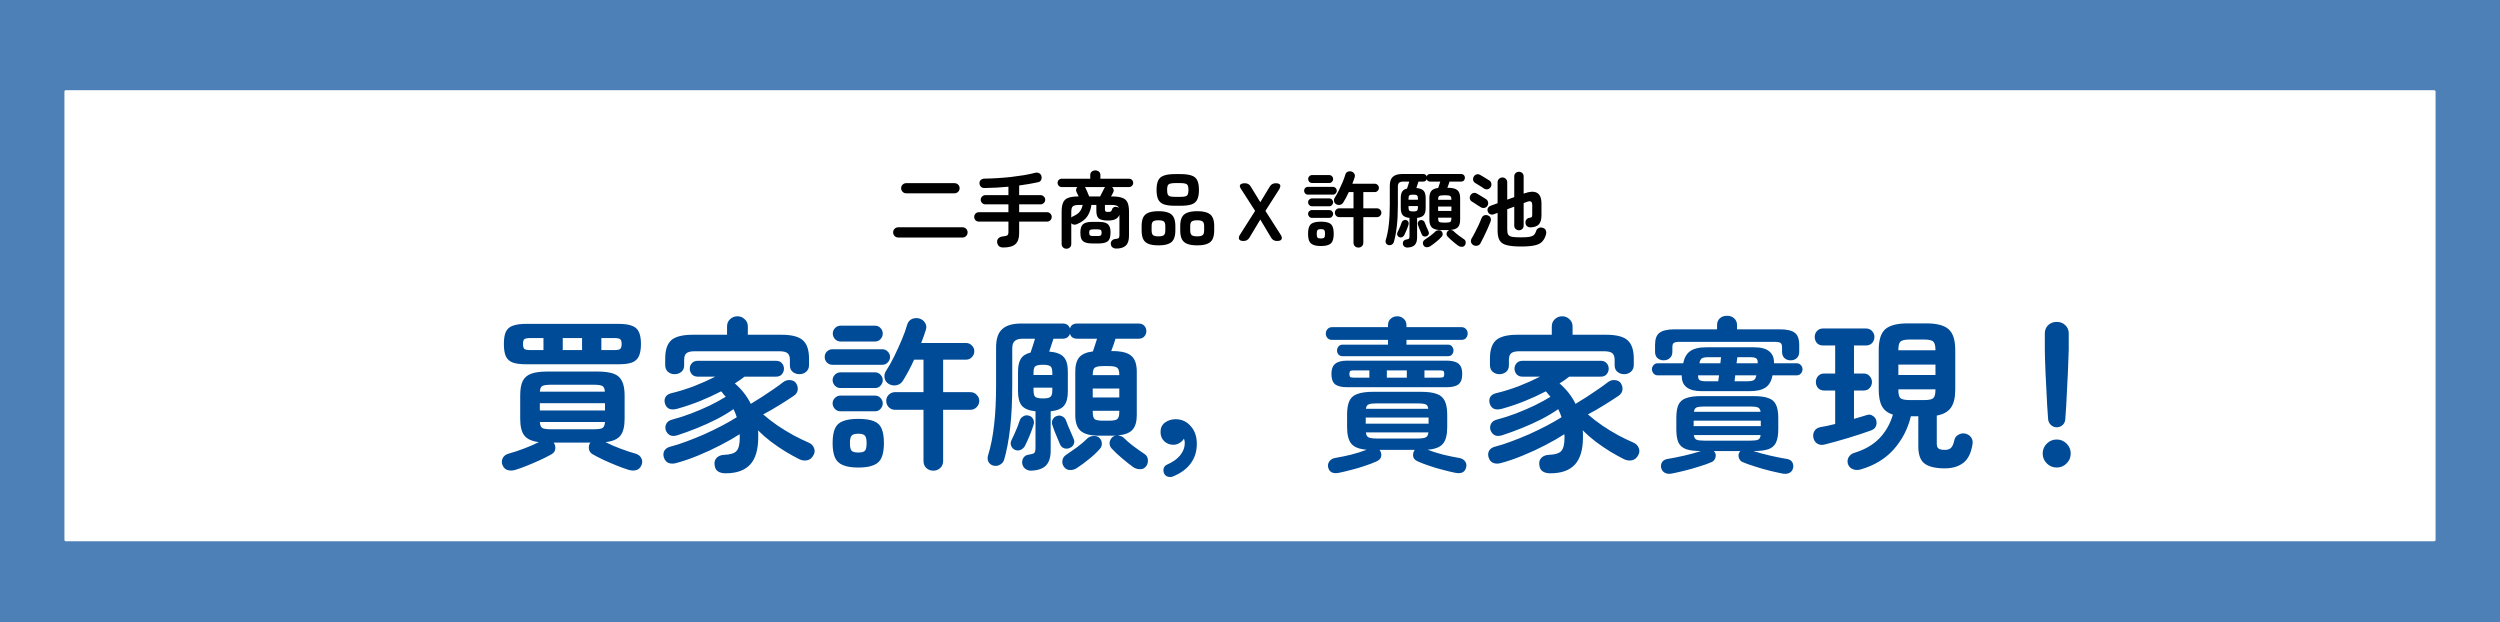 <svg width="1940" height="483" viewBox="0 0 1940 483" fill="none" xmlns="http://www.w3.org/2000/svg">
<rect x="0" y="0" width="1940" height="483" fill="#808080" stroke="none"/>
<g clip-path="url(#clip0_20_54)">
<rect width="1940" height="483" fill="white"/>
<rect width="1940" height="483" fill="#004B97" fill-opacity="0.7"/>
<rect x="50" y="70" width="1840" height="350" rx="1" fill="white"/>
<path d="M399.968 364.6C397.664 365.283 395.616 365.325 393.824 364.728C392.117 364.216 390.837 362.979 389.984 361.016C389.216 359.053 389.259 357.219 390.112 355.512C390.965 353.805 392.459 352.653 394.592 352.056C398.091 351.117 401.973 349.837 406.24 348.216C410.592 346.595 414.56 344.888 418.144 343.096C412.768 342.413 409.013 340.707 406.88 337.976C404.747 335.245 403.68 330.893 403.68 324.92V306.872C403.68 302.093 404.32 298.381 405.6 295.736C406.965 293.005 409.184 291.085 412.256 289.976C415.328 288.867 419.552 288.312 424.928 288.312H463.456C468.832 288.312 473.056 288.867 476.128 289.976C479.2 291.085 481.376 293.005 482.656 295.736C484.021 298.381 484.704 302.093 484.704 306.872V324.92C484.704 330.979 483.595 335.373 481.376 338.104C479.243 340.835 475.403 342.499 469.856 343.096C473.355 344.888 477.28 346.595 481.632 348.216C485.984 349.837 489.867 351.117 493.28 352.056C495.328 352.653 496.779 353.805 497.632 355.512C498.571 357.219 498.613 359.053 497.76 361.016C496.907 362.979 495.627 364.216 493.92 364.728C492.213 365.325 490.165 365.283 487.776 364.6C485.045 363.747 481.973 362.637 478.56 361.272C475.147 359.907 471.776 358.456 468.448 356.92C465.205 355.384 462.389 353.933 460 352.568C458.379 351.629 457.397 350.349 457.056 348.728C456.715 347.021 456.971 345.4 457.824 343.864L458.208 343.48H429.664C429.664 343.565 429.749 343.693 429.92 343.864C430.859 345.4 431.157 347.021 430.816 348.728C430.56 350.349 429.579 351.629 427.872 352.568C425.483 353.933 422.624 355.384 419.296 356.92C415.968 358.456 412.597 359.907 409.184 361.272C405.856 362.637 402.784 363.747 399.968 364.6ZM408.416 282.68C404.064 282.68 400.608 282.253 398.048 281.4C395.488 280.461 393.653 278.84 392.544 276.536C391.52 274.232 391.008 271.032 391.008 266.936C391.008 262.84 391.52 259.683 392.544 257.464C393.653 255.16 395.488 253.581 398.048 252.728C400.608 251.789 404.064 251.32 408.416 251.32H479.84C484.277 251.32 487.733 251.789 490.208 252.728C492.768 253.581 494.603 255.16 495.712 257.464C496.821 259.683 497.376 262.84 497.376 266.936C497.376 271.032 496.821 274.232 495.712 276.536C494.603 278.84 492.768 280.461 490.208 281.4C487.733 282.253 484.277 282.68 479.84 282.68H408.416ZM418.912 318.52H469.472V312.888H418.912V318.52ZM427.872 333.112H460.512C463.925 333.112 466.229 332.813 467.424 332.216C468.619 331.533 469.301 329.955 469.472 327.48H418.912C419.083 329.955 419.765 331.533 420.96 332.216C422.155 332.813 424.459 333.112 427.872 333.112ZM418.912 303.928H469.344C469.259 301.539 468.576 300.045 467.296 299.448C466.101 298.851 463.84 298.552 460.512 298.552H427.872C424.544 298.552 422.24 298.851 420.96 299.448C419.765 300.045 419.083 301.539 418.912 303.928ZM411.744 271.672H421.728V262.328H411.744C409.269 262.328 407.648 262.627 406.88 263.224C406.197 263.821 405.856 265.059 405.856 266.936C405.856 268.813 406.197 270.093 406.88 270.776C407.648 271.373 409.269 271.672 411.744 271.672ZM466.656 271.672H476.512C478.987 271.672 480.565 271.373 481.248 270.776C482.016 270.093 482.4 268.813 482.4 266.936C482.4 265.059 482.016 263.821 481.248 263.224C480.565 262.627 478.987 262.328 476.512 262.328H466.656V271.672ZM436.704 271.672H451.68V262.328H436.704V271.672ZM563.04 367.288C560.48 367.288 558.432 366.733 556.896 365.624C555.445 364.6 554.635 362.808 554.464 360.248C554.293 358.2 554.891 356.493 556.256 355.128C557.707 353.763 559.627 353.037 562.016 352.952C566.795 352.781 569.995 351.757 571.616 349.88C573.237 348.003 574.048 344.632 574.048 339.768C574.048 339.256 574.048 338.787 574.048 338.36C574.048 337.848 574.005 337.379 573.92 336.952C569.739 339.683 564.832 342.499 559.2 345.4C553.653 348.301 547.851 350.989 541.792 353.464C535.819 355.939 530.101 357.901 524.64 359.352C522.421 359.949 520.459 359.907 518.752 359.224C517.045 358.541 515.851 357.133 515.168 355C514.571 353.037 514.699 351.288 515.552 349.752C516.491 348.216 517.941 347.192 519.904 346.68C523.915 345.656 528.181 344.291 532.704 342.584C537.312 340.877 541.963 339 546.656 336.952C551.349 334.819 555.829 332.643 560.096 330.424C564.448 328.12 568.331 325.901 571.744 323.768C571.403 322.659 571.019 321.592 570.592 320.568C570.165 319.544 569.696 318.52 569.184 317.496C565.429 320.141 561.077 322.744 556.128 325.304C551.264 327.779 546.187 330.083 540.896 332.216C535.605 334.349 530.571 336.184 525.792 337.72C523.403 338.488 521.44 338.488 519.904 337.72C518.453 336.952 517.387 335.715 516.704 334.008C516.107 332.301 516.192 330.637 516.96 329.016C517.728 327.395 519.179 326.285 521.312 325.688C526.261 324.408 531.296 322.787 536.416 320.824C541.536 318.861 546.4 316.771 551.008 314.552C555.701 312.248 559.755 310.029 563.168 307.896C562.571 307.213 561.973 306.531 561.376 305.848C560.864 305.08 560.267 304.355 559.584 303.672C554.379 306.403 548.917 308.92 543.2 311.224C537.483 313.528 531.552 315.533 525.408 317.24C520.629 318.52 517.557 317.325 516.192 313.656C515.509 311.864 515.509 310.157 516.192 308.536C516.96 306.915 518.453 305.805 520.672 305.208C526.645 303.757 532.576 301.923 538.464 299.704C544.352 297.4 549.899 294.925 555.104 292.28H541.408C539.531 292.28 538.037 291.683 536.928 290.488C535.819 289.208 535.264 287.757 535.264 286.136C535.264 284.429 535.819 282.979 536.928 281.784C538.037 280.589 539.531 279.992 541.408 279.992H602.208C604.171 279.992 605.664 280.589 606.688 281.784C607.797 282.979 608.352 284.429 608.352 286.136C608.352 287.757 607.797 289.208 606.688 290.488C605.664 291.683 604.171 292.28 602.208 292.28H577.76C575.371 294.157 572.853 295.907 570.208 297.528C575.499 302.051 579.637 307.341 582.624 313.4C585.44 311.693 588.384 309.859 591.456 307.896C594.613 305.848 597.6 303.843 600.416 301.88C603.317 299.917 605.664 298.211 607.456 296.76C609.333 295.309 611.253 294.712 613.216 294.968C615.264 295.139 616.757 295.907 617.696 297.272C618.891 299.149 619.317 300.984 618.976 302.776C618.72 304.483 617.739 305.933 616.032 307.128C612.875 309.261 609.163 311.651 604.896 314.296C600.629 316.941 596.405 319.373 592.224 321.592C595.637 324.579 599.392 327.48 603.488 330.296C607.584 333.027 611.723 335.544 615.904 337.848C620.085 340.067 623.968 341.944 627.552 343.48C629.515 344.333 630.88 345.699 631.648 347.576C632.416 349.453 632.331 351.245 631.392 352.952C630.197 355.341 628.533 356.749 626.4 357.176C624.267 357.603 622.176 357.304 620.128 356.28C616.885 354.659 613.344 352.696 609.504 350.392C605.749 348.088 601.995 345.528 598.24 342.712C594.571 339.896 591.2 336.952 588.128 333.88C588.299 334.733 588.384 335.629 588.384 336.568C588.384 337.421 588.384 338.317 588.384 339.256C588.384 348.899 586.293 355.981 582.112 360.504C577.931 365.027 571.573 367.288 563.04 367.288ZM523.488 290.36C521.44 290.36 519.691 289.72 518.24 288.44C516.875 287.16 516.192 285.411 516.192 283.192V278.328C516.192 271.587 517.771 266.808 520.928 263.992C524.171 261.176 529.675 259.768 537.44 259.768H564.192V253.24C564.192 251.021 564.96 249.187 566.496 247.736C568.117 246.2 570.037 245.432 572.256 245.432C574.475 245.432 576.352 246.2 577.888 247.736C579.509 249.187 580.32 251.021 580.32 253.24V259.768H606.432C614.283 259.768 619.787 261.176 622.944 263.992C626.187 266.808 627.808 271.587 627.808 278.328V283.192C627.808 285.411 627.083 287.16 625.632 288.44C624.181 289.72 622.432 290.36 620.384 290.36C618.336 290.36 616.587 289.763 615.136 288.568C613.685 287.373 612.96 285.667 612.96 283.448V279.224C612.96 276.835 612.363 275.128 611.168 274.104C609.973 273.08 607.797 272.568 604.64 272.568H539.232C536.075 272.568 533.899 273.08 532.704 274.104C531.509 275.128 530.912 276.835 530.912 279.224V283.448C530.912 285.667 530.187 287.373 528.736 288.568C527.285 289.763 525.536 290.36 523.488 290.36ZM724.32 365.24C722.187 365.24 720.352 364.557 718.816 363.192C717.365 361.827 716.64 359.992 716.64 357.688V318.008H694.496C692.619 318.008 690.997 317.325 689.632 315.96C688.352 314.595 687.712 312.973 687.712 311.096C687.712 309.219 688.352 307.64 689.632 306.36C690.997 304.995 692.619 304.312 694.496 304.312H716.64V279.096H709.344C707.979 282.168 706.528 285.112 704.992 287.928C703.541 290.659 702.091 293.176 700.64 295.48C699.445 297.357 697.781 298.509 695.648 298.936C693.515 299.363 691.509 299.021 689.632 297.912C687.84 296.803 686.773 295.267 686.432 293.304C686.091 291.256 686.475 289.421 687.584 287.8C689.547 284.813 691.595 281.187 693.728 276.92C695.861 272.568 697.867 268.173 699.744 263.736C701.621 259.299 703.029 255.373 703.968 251.96C704.651 249.741 705.931 248.248 707.808 247.48C709.685 246.712 711.605 246.627 713.568 247.224C715.531 247.821 716.981 248.973 717.92 250.68C718.944 252.301 719.115 254.093 718.432 256.056C717.92 257.677 717.365 259.341 716.768 261.048C716.171 262.669 715.531 264.376 714.848 266.168H749.664C751.456 266.168 752.949 266.808 754.144 268.088C755.424 269.283 756.064 270.776 756.064 272.568C756.064 274.36 755.424 275.896 754.144 277.176C752.949 278.456 751.456 279.096 749.664 279.096H731.872V304.312H752.992C754.955 304.312 756.576 304.995 757.856 306.36C759.221 307.64 759.904 309.219 759.904 311.096C759.904 312.973 759.221 314.595 757.856 315.96C756.576 317.325 754.955 318.008 752.992 318.008H731.872V357.688C731.872 359.992 731.104 361.827 729.568 363.192C728.117 364.557 726.368 365.24 724.32 365.24ZM666.08 362.808C660.96 362.808 656.949 362.168 654.048 360.888C651.147 359.693 649.099 357.731 647.904 355C646.709 352.184 646.112 348.472 646.112 343.864C646.112 339.085 646.709 335.331 647.904 332.6C649.099 329.869 651.147 327.949 654.048 326.84C656.949 325.645 660.96 325.048 666.08 325.048C671.2 325.048 675.211 325.645 678.112 326.84C681.013 327.949 683.019 329.869 684.128 332.6C685.323 335.331 685.92 339.085 685.92 343.864C685.92 348.472 685.323 352.184 684.128 355C683.019 357.731 681.013 359.693 678.112 360.888C675.211 362.168 671.2 362.808 666.08 362.808ZM645.856 283.064C644.235 283.064 642.827 282.467 641.632 281.272C640.523 280.077 639.968 278.669 639.968 277.048C639.968 275.341 640.523 273.933 641.632 272.824C642.827 271.629 644.235 271.032 645.856 271.032H684.768C686.389 271.032 687.755 271.629 688.864 272.824C690.059 273.933 690.656 275.341 690.656 277.048C690.656 278.669 690.059 280.077 688.864 281.272C687.755 282.467 686.389 283.064 684.768 283.064H645.856ZM652.256 265.016C650.635 265.016 649.227 264.419 648.032 263.224C646.837 261.944 646.24 260.493 646.24 258.872C646.24 257.165 646.837 255.715 648.032 254.52C649.227 253.325 650.635 252.728 652.256 252.728H679.008C680.715 252.728 682.123 253.325 683.232 254.52C684.427 255.715 685.024 257.165 685.024 258.872C685.024 260.493 684.427 261.944 683.232 263.224C682.123 264.419 680.715 265.016 679.008 265.016H652.256ZM652.128 319.16C650.507 319.16 649.099 318.563 647.904 317.368C646.709 316.088 646.112 314.637 646.112 313.016C646.112 311.395 646.709 309.987 647.904 308.792C649.099 307.597 650.507 307 652.128 307H679.136C680.757 307 682.123 307.597 683.232 308.792C684.427 309.987 685.024 311.395 685.024 313.016C685.024 314.637 684.427 316.088 683.232 317.368C682.123 318.563 680.757 319.16 679.136 319.16H652.128ZM652.128 301.112C650.507 301.112 649.099 300.515 647.904 299.32C646.709 298.04 646.112 296.589 646.112 294.968C646.112 293.347 646.709 291.939 647.904 290.744C649.099 289.549 650.507 288.952 652.128 288.952H679.136C680.757 288.952 682.123 289.549 683.232 290.744C684.427 291.939 685.024 293.347 685.024 294.968C685.024 296.589 684.427 298.04 683.232 299.32C682.123 300.515 680.757 301.112 679.136 301.112H652.128ZM666.08 351.16C668.64 351.16 670.347 350.691 671.2 349.752C672.053 348.813 672.48 346.851 672.48 343.864C672.48 340.963 672.053 339.043 671.2 338.104C670.347 337.08 668.64 336.568 666.08 336.568C663.435 336.568 661.685 337.08 660.832 338.104C659.979 339.043 659.552 340.963 659.552 343.864C659.552 346.851 659.979 348.813 660.832 349.752C661.685 350.691 663.435 351.16 666.08 351.16ZM799.968 365.24C798.261 365.24 796.725 364.685 795.36 363.576C794.08 362.467 793.355 361.016 793.184 359.224C793.099 357.517 793.525 356.067 794.464 354.872C795.403 353.677 796.683 352.995 798.304 352.824C800.608 352.483 802.059 352.013 802.656 351.416C803.253 350.733 803.552 349.325 803.552 347.192V319.16C798.517 318.648 794.976 317.197 792.928 314.808C790.965 312.419 789.984 308.749 789.984 303.8V288.312C789.984 284.045 790.709 280.76 792.16 278.456C793.611 276.067 796.128 274.445 799.712 273.592C800.224 272.056 800.821 270.264 801.504 268.216C802.187 266.083 802.741 264.291 803.168 262.84H793.696C790.795 262.84 788.704 263.437 787.424 264.632C786.144 265.741 785.504 267.661 785.504 270.392V298.936C785.504 311.736 784.949 322.872 783.84 332.344C782.731 341.816 781.195 349.923 779.232 356.664C778.72 358.371 777.696 359.651 776.16 360.504C774.709 361.443 773.045 361.741 771.168 361.4C769.291 360.973 767.925 359.992 767.072 358.456C766.304 356.92 766.176 355.299 766.688 353.592C768.907 346.339 770.485 338.36 771.424 329.656C772.448 320.952 772.96 310.712 772.96 298.936V269.496C772.96 262.925 774.539 258.232 777.696 255.416C780.853 252.515 785.717 251.064 792.288 251.064H824.672C827.573 251.064 829.451 252.344 830.304 254.904C830.987 252.344 832.864 251.064 835.936 251.064H883.424C885.387 251.064 886.88 251.619 887.904 252.728C889.013 253.837 889.568 255.245 889.568 256.952C889.568 258.573 889.013 259.981 887.904 261.176C886.88 262.285 885.387 262.84 883.424 262.84H865.632C865.205 264.205 864.693 265.784 864.096 267.576C863.499 269.368 862.901 270.989 862.304 272.44H863.328C870.24 272.44 875.104 273.677 877.92 276.152C880.736 278.541 882.144 282.637 882.144 288.44V322.104C882.144 327.224 881.035 331.021 878.816 333.496C876.597 335.971 872.8 337.421 867.424 337.848C868.277 337.933 869.131 338.147 869.984 338.488C870.837 338.744 871.563 339.213 872.16 339.896C874.123 341.859 876.555 343.949 879.456 346.168C882.443 348.387 885.344 350.435 888.16 352.312C889.611 353.251 890.464 354.616 890.72 356.408C890.976 358.285 890.635 359.949 889.696 361.4C888.501 363.192 886.923 364.088 884.96 364.088C882.997 364.173 881.163 363.661 879.456 362.552C876.725 360.589 873.867 358.328 870.88 355.768C867.893 353.293 865.163 350.733 862.688 348.088C861.493 346.808 860.939 345.315 861.024 343.608C861.195 341.901 861.877 340.493 863.072 339.384C863.755 338.701 864.693 338.232 865.888 337.976C865.461 337.976 865.035 338.019 864.608 338.104C864.181 338.104 863.755 338.104 863.328 338.104H853.216C846.304 338.104 841.44 336.867 838.624 334.392C835.808 331.917 834.4 327.821 834.4 322.104V288.44C834.4 283.491 835.424 279.779 837.472 277.304C839.605 274.829 843.147 273.293 848.096 272.696C848.608 271.245 849.163 269.581 849.76 267.704C850.357 265.827 850.869 264.205 851.296 262.84H835.936C832.864 262.84 830.987 261.56 830.304 259C829.963 260.109 829.28 261.048 828.256 261.816C827.317 262.499 826.123 262.84 824.672 262.84H817.504C817.077 264.291 816.523 265.955 815.84 267.832C815.243 269.624 814.688 271.288 814.176 272.824C819.552 273.251 823.307 274.659 825.44 277.048C827.573 279.352 828.64 283.107 828.64 288.312V303.8C828.64 308.749 827.659 312.419 825.696 314.808C823.733 317.197 820.277 318.648 815.328 319.16V349.624C815.328 354.915 814.091 358.797 811.616 361.272C809.141 363.747 805.259 365.069 799.968 365.24ZM835.68 363.192C834.059 364.301 832.267 364.813 830.304 364.728C828.341 364.728 826.763 363.875 825.568 362.168C824.544 360.717 824.16 359.096 824.416 357.304C824.757 355.512 825.611 354.147 826.976 353.208C829.792 351.331 832.779 349.24 835.936 346.936C839.093 344.547 841.696 342.328 843.744 340.28C844.939 339.085 846.517 338.445 848.48 338.36C850.443 338.189 851.979 338.659 853.088 339.768C854.283 340.877 854.923 342.243 855.008 343.864C855.179 345.485 854.667 346.979 853.472 348.344C851.083 351.075 848.267 353.72 845.024 356.28C841.781 358.925 838.667 361.229 835.68 363.192ZM787.68 349.112C786.315 348.515 785.333 347.533 784.736 346.168C784.139 344.717 784.139 343.309 784.736 341.944C785.419 340.579 786.187 338.957 787.04 337.08C787.893 335.203 788.704 333.325 789.472 331.448C790.24 329.485 790.837 327.821 791.264 326.456C791.691 325.005 792.587 323.896 793.952 323.128C795.317 322.275 796.725 322.061 798.176 322.488C799.712 322.829 800.864 323.683 801.632 325.048C802.4 326.413 802.571 327.821 802.144 329.272C801.461 331.661 800.437 334.52 799.072 337.848C797.707 341.091 796.469 343.821 795.36 346.04C794.592 347.405 793.483 348.429 792.032 349.112C790.581 349.709 789.131 349.709 787.68 349.112ZM830.176 347.576C828.64 348.259 827.147 348.344 825.696 347.832C824.245 347.32 823.179 346.253 822.496 344.632C821.984 343.352 821.344 341.816 820.576 340.024C819.808 338.147 819.04 336.312 818.272 334.52C817.589 332.643 817.035 331.064 816.608 329.784C816.096 328.333 816.181 326.925 816.864 325.56C817.632 324.109 818.784 323.171 820.32 322.744C821.771 322.317 823.136 322.445 824.416 323.128C825.781 323.811 826.72 324.877 827.232 326.328C827.659 327.437 828.213 328.888 828.896 330.68C829.664 332.387 830.432 334.136 831.2 335.928C831.968 337.635 832.565 339.043 832.992 340.152C833.76 341.773 833.845 343.267 833.248 344.632C832.651 345.997 831.627 346.979 830.176 347.576ZM856.032 326.456H860.512C863.755 326.456 865.888 326.072 866.912 325.304C868.021 324.451 868.576 322.573 868.576 319.672V318.776H847.968V319.672C847.968 322.573 848.48 324.451 849.504 325.304C850.613 326.072 852.789 326.456 856.032 326.456ZM847.968 308.408H868.576V301.496H847.968V308.408ZM847.968 291.128H868.576V290.872C868.576 287.971 868.021 286.136 866.912 285.368C865.888 284.515 863.755 284.088 860.512 284.088H856.032C852.789 284.088 850.613 284.515 849.504 285.368C848.48 286.136 847.968 287.971 847.968 290.872V291.128ZM809.312 309.176C812.213 309.176 814.133 308.792 815.072 308.024C816.096 307.256 816.608 305.549 816.608 302.904V300.856H802.016V302.904C802.016 305.549 802.485 307.256 803.424 308.024C804.448 308.792 806.411 309.176 809.312 309.176ZM802.016 291H816.608V289.208C816.608 286.563 816.096 284.899 815.072 284.216C814.133 283.448 812.213 283.064 809.312 283.064C806.411 283.064 804.448 283.448 803.424 284.216C802.485 284.899 802.016 286.563 802.016 289.208V291ZM910.56 369.592C909.28 370.189 907.915 370.317 906.464 369.976C905.099 369.635 904.075 368.824 903.392 367.544C902.795 366.264 902.667 364.899 903.008 363.448C903.435 362.083 904.331 361.101 905.696 360.504C910.048 358.627 913.419 356.237 915.808 353.336C918.197 350.349 919.392 347.192 919.392 343.864C919.392 342.584 919.179 341.432 918.752 340.408C917.899 341.773 916.704 342.925 915.168 343.864C913.717 344.717 912.181 345.144 910.56 345.144C907.829 345.144 905.483 344.248 903.52 342.456C901.557 340.664 900.576 338.232 900.576 335.16C900.576 332.088 901.685 329.699 903.904 327.992C906.208 326.285 908.896 325.389 911.968 325.304C916.747 325.219 920.715 326.968 923.872 330.552C927.115 334.051 928.736 338.659 928.736 344.376C928.736 350.093 927.243 355.043 924.256 359.224C921.355 363.491 916.789 366.947 910.56 369.592ZM1039.07 366.904C1034.29 367.843 1031.48 366.392 1030.62 362.552C1030.28 360.845 1030.62 359.309 1031.65 357.944C1032.67 356.579 1034.12 355.725 1036 355.384C1039.67 354.787 1043.81 353.933 1048.42 352.824C1053.02 351.629 1057.08 350.349 1060.58 348.984C1054.86 348.557 1050.89 347.021 1048.67 344.376C1046.45 341.731 1045.34 337.421 1045.34 331.448V321.72C1045.34 317.197 1045.94 313.656 1047.14 311.096C1048.33 308.536 1050.38 306.744 1053.28 305.72C1056.27 304.611 1060.28 304.056 1065.31 304.056H1103.07C1108.11 304.056 1112.07 304.611 1114.98 305.72C1117.88 306.744 1119.93 308.536 1121.12 311.096C1122.4 313.656 1123.04 317.197 1123.04 321.72V331.448C1123.04 337.421 1121.93 341.731 1119.71 344.376C1117.49 347.021 1113.53 348.557 1107.81 348.984C1111.31 350.349 1115.36 351.629 1119.97 352.824C1124.58 353.933 1128.71 354.787 1132.38 355.384C1134.35 355.725 1135.84 356.579 1136.86 357.944C1137.89 359.309 1138.19 360.845 1137.76 362.552C1136.91 366.392 1134.09 367.843 1129.31 366.904C1126.41 366.307 1123.21 365.539 1119.71 364.6C1116.21 363.747 1112.76 362.723 1109.34 361.528C1105.93 360.419 1102.9 359.267 1100.26 358.072C1098.38 357.219 1097.23 356.152 1096.8 354.872C1096.37 353.507 1096.46 352.013 1097.06 350.392C1097.14 350.136 1097.27 349.923 1097.44 349.752C1097.61 349.496 1097.74 349.283 1097.82 349.112H1070.56C1070.73 349.283 1070.86 349.496 1070.94 349.752C1071.11 349.923 1071.24 350.136 1071.33 350.392C1072.01 352.013 1072.1 353.507 1071.58 354.872C1071.16 356.152 1070.01 357.219 1068.13 358.072C1065.48 359.267 1062.45 360.419 1059.04 361.528C1055.63 362.723 1052.17 363.747 1048.67 364.6C1045.17 365.539 1041.97 366.307 1039.07 366.904ZM1045.34 300.472C1041.16 300.472 1038.09 299.747 1036.13 298.296C1034.17 296.76 1033.18 294.072 1033.18 290.232C1033.18 286.477 1034.17 283.832 1036.13 282.296C1038.09 280.675 1041.16 279.864 1045.34 279.864H1122.53C1126.79 279.864 1129.87 280.632 1131.74 282.168C1133.71 283.704 1134.69 286.392 1134.69 290.232C1134.69 294.072 1133.71 296.76 1131.74 298.296C1129.87 299.747 1126.79 300.472 1122.53 300.472H1045.34ZM1041.89 276.408C1040.52 276.408 1039.46 275.981 1038.69 275.128C1037.92 274.189 1037.54 273.123 1037.54 271.928C1037.54 270.733 1037.92 269.709 1038.69 268.856C1039.46 267.917 1040.52 267.448 1041.89 267.448H1077.09V263.736H1033.7C1032.16 263.736 1030.97 263.267 1030.11 262.328C1029.26 261.304 1028.83 260.152 1028.83 258.872C1028.83 257.507 1029.26 256.355 1030.11 255.416C1030.97 254.392 1032.16 253.88 1033.7 253.88H1077.09V252.472C1077.09 250.253 1077.77 248.547 1079.14 247.352C1080.59 246.072 1082.29 245.432 1084.26 245.432C1086.22 245.432 1087.88 246.072 1089.25 247.352C1090.7 248.547 1091.42 250.253 1091.42 252.472V253.88H1134.18C1135.63 253.88 1136.78 254.392 1137.63 255.416C1138.49 256.355 1138.91 257.507 1138.91 258.872C1138.91 260.152 1138.49 261.304 1137.63 262.328C1136.78 263.267 1135.63 263.736 1134.18 263.736H1091.42V267.448H1123.55C1125 267.448 1126.07 267.917 1126.75 268.856C1127.52 269.709 1127.9 270.733 1127.9 271.928C1127.9 273.123 1127.52 274.189 1126.75 275.128C1126.07 275.981 1125 276.408 1123.55 276.408H1041.89ZM1059.81 328.76H1108.58V324.024H1059.81V328.76ZM1068.26 340.28H1100.13C1103.11 340.28 1105.21 339.981 1106.4 339.384C1107.59 338.787 1108.28 337.507 1108.45 335.544H1059.94C1060.11 337.507 1060.79 338.787 1061.98 339.384C1063.18 339.981 1065.27 340.28 1068.26 340.28ZM1059.94 317.24H1108.32C1108.15 315.363 1107.47 314.211 1106.27 313.784C1105.08 313.272 1103.03 313.016 1100.13 313.016H1068.26C1065.35 313.016 1063.31 313.272 1062.11 313.784C1060.92 314.211 1060.19 315.363 1059.94 317.24ZM1076.19 293.048H1091.68V287.416H1076.19V293.048ZM1050.46 293.048H1062.62V287.416H1050.46C1049.1 287.416 1048.2 287.587 1047.78 287.928C1047.35 288.269 1047.14 289.037 1047.14 290.232C1047.14 291.341 1047.35 292.109 1047.78 292.536C1048.2 292.877 1049.1 293.048 1050.46 293.048ZM1105.38 293.048H1117.41C1118.77 293.048 1119.67 292.877 1120.1 292.536C1120.52 292.109 1120.74 291.341 1120.74 290.232C1120.74 289.037 1120.52 288.269 1120.1 287.928C1119.67 287.587 1118.77 287.416 1117.41 287.416H1105.38V293.048ZM1203.04 367.288C1200.48 367.288 1198.43 366.733 1196.9 365.624C1195.45 364.6 1194.63 362.808 1194.46 360.248C1194.29 358.2 1194.89 356.493 1196.26 355.128C1197.71 353.763 1199.63 353.037 1202.02 352.952C1206.79 352.781 1209.99 351.757 1211.62 349.88C1213.24 348.003 1214.05 344.632 1214.05 339.768C1214.05 339.256 1214.05 338.787 1214.05 338.36C1214.05 337.848 1214.01 337.379 1213.92 336.952C1209.74 339.683 1204.83 342.499 1199.2 345.4C1193.65 348.301 1187.85 350.989 1181.79 353.464C1175.82 355.939 1170.1 357.901 1164.64 359.352C1162.42 359.949 1160.46 359.907 1158.75 359.224C1157.05 358.541 1155.85 357.133 1155.17 355C1154.57 353.037 1154.7 351.288 1155.55 349.752C1156.49 348.216 1157.94 347.192 1159.9 346.68C1163.91 345.656 1168.18 344.291 1172.7 342.584C1177.31 340.877 1181.96 339 1186.66 336.952C1191.35 334.819 1195.83 332.643 1200.1 330.424C1204.45 328.12 1208.33 325.901 1211.74 323.768C1211.4 322.659 1211.02 321.592 1210.59 320.568C1210.17 319.544 1209.7 318.52 1209.18 317.496C1205.43 320.141 1201.08 322.744 1196.13 325.304C1191.26 327.779 1186.19 330.083 1180.9 332.216C1175.61 334.349 1170.57 336.184 1165.79 337.72C1163.4 338.488 1161.44 338.488 1159.9 337.72C1158.45 336.952 1157.39 335.715 1156.7 334.008C1156.11 332.301 1156.19 330.637 1156.96 329.016C1157.73 327.395 1159.18 326.285 1161.31 325.688C1166.26 324.408 1171.3 322.787 1176.42 320.824C1181.54 318.861 1186.4 316.771 1191.01 314.552C1195.7 312.248 1199.75 310.029 1203.17 307.896C1202.57 307.213 1201.97 306.531 1201.38 305.848C1200.86 305.08 1200.27 304.355 1199.58 303.672C1194.38 306.403 1188.92 308.92 1183.2 311.224C1177.48 313.528 1171.55 315.533 1165.41 317.24C1160.63 318.52 1157.56 317.325 1156.19 313.656C1155.51 311.864 1155.51 310.157 1156.19 308.536C1156.96 306.915 1158.45 305.805 1160.67 305.208C1166.65 303.757 1172.58 301.923 1178.46 299.704C1184.35 297.4 1189.9 294.925 1195.1 292.28H1181.41C1179.53 292.28 1178.04 291.683 1176.93 290.488C1175.82 289.208 1175.26 287.757 1175.26 286.136C1175.26 284.429 1175.82 282.979 1176.93 281.784C1178.04 280.589 1179.53 279.992 1181.41 279.992H1242.21C1244.17 279.992 1245.66 280.589 1246.69 281.784C1247.8 282.979 1248.35 284.429 1248.35 286.136C1248.35 287.757 1247.8 289.208 1246.69 290.488C1245.66 291.683 1244.17 292.28 1242.21 292.28H1217.76C1215.37 294.157 1212.85 295.907 1210.21 297.528C1215.5 302.051 1219.64 307.341 1222.62 313.4C1225.44 311.693 1228.38 309.859 1231.46 307.896C1234.61 305.848 1237.6 303.843 1240.42 301.88C1243.32 299.917 1245.66 298.211 1247.46 296.76C1249.33 295.309 1251.25 294.712 1253.22 294.968C1255.26 295.139 1256.76 295.907 1257.7 297.272C1258.89 299.149 1259.32 300.984 1258.98 302.776C1258.72 304.483 1257.74 305.933 1256.03 307.128C1252.87 309.261 1249.16 311.651 1244.9 314.296C1240.63 316.941 1236.41 319.373 1232.22 321.592C1235.64 324.579 1239.39 327.48 1243.49 330.296C1247.58 333.027 1251.72 335.544 1255.9 337.848C1260.09 340.067 1263.97 341.944 1267.55 343.48C1269.51 344.333 1270.88 345.699 1271.65 347.576C1272.42 349.453 1272.33 351.245 1271.39 352.952C1270.2 355.341 1268.53 356.749 1266.4 357.176C1264.27 357.603 1262.18 357.304 1260.13 356.28C1256.89 354.659 1253.34 352.696 1249.5 350.392C1245.75 348.088 1241.99 345.528 1238.24 342.712C1234.57 339.896 1231.2 336.952 1228.13 333.88C1228.3 334.733 1228.38 335.629 1228.38 336.568C1228.38 337.421 1228.38 338.317 1228.38 339.256C1228.38 348.899 1226.29 355.981 1222.11 360.504C1217.93 365.027 1211.57 367.288 1203.04 367.288ZM1163.49 290.36C1161.44 290.36 1159.69 289.72 1158.24 288.44C1156.87 287.16 1156.19 285.411 1156.19 283.192V278.328C1156.19 271.587 1157.77 266.808 1160.93 263.992C1164.17 261.176 1169.67 259.768 1177.44 259.768H1204.19V253.24C1204.19 251.021 1204.96 249.187 1206.5 247.736C1208.12 246.2 1210.04 245.432 1212.26 245.432C1214.47 245.432 1216.35 246.2 1217.89 247.736C1219.51 249.187 1220.32 251.021 1220.32 253.24V259.768H1246.43C1254.28 259.768 1259.79 261.176 1262.94 263.992C1266.19 266.808 1267.81 271.587 1267.81 278.328V283.192C1267.81 285.411 1267.08 287.16 1265.63 288.44C1264.18 289.72 1262.43 290.36 1260.38 290.36C1258.34 290.36 1256.59 289.763 1255.14 288.568C1253.69 287.373 1252.96 285.667 1252.96 283.448V279.224C1252.96 276.835 1252.36 275.128 1251.17 274.104C1249.97 273.08 1247.8 272.568 1244.64 272.568H1179.23C1176.07 272.568 1173.9 273.08 1172.7 274.104C1171.51 275.128 1170.91 276.835 1170.91 279.224V283.448C1170.91 285.667 1170.19 287.373 1168.74 288.568C1167.29 289.763 1165.54 290.36 1163.49 290.36ZM1296.99 367.544C1294.86 367.885 1293.11 367.629 1291.74 366.776C1290.38 366.008 1289.48 364.771 1289.06 363.064C1288.71 361.528 1288.93 360.077 1289.7 358.712C1290.55 357.347 1291.96 356.493 1293.92 356.152C1297.67 355.555 1301.98 354.701 1306.85 353.592C1311.71 352.483 1316.06 351.288 1319.9 350.008C1315.13 350.008 1311.33 349.539 1308.51 348.6C1305.7 347.576 1303.69 345.869 1302.5 343.48C1301.39 341.005 1300.83 337.549 1300.83 333.112V324.28C1300.83 319.843 1301.39 316.429 1302.5 314.04C1303.69 311.565 1305.7 309.859 1308.51 308.92C1311.33 307.896 1315.13 307.384 1319.9 307.384H1360.74C1365.6 307.384 1369.44 307.896 1372.26 308.92C1375.07 309.859 1377.03 311.565 1378.14 314.04C1379.34 316.429 1379.94 319.843 1379.94 324.28V333.112C1379.94 337.549 1379.34 341.005 1378.14 343.48C1377.03 345.869 1375.07 347.576 1372.26 348.6C1369.44 349.539 1365.6 350.008 1360.74 350.008H1360.61C1364.53 351.288 1368.93 352.483 1373.79 353.592C1378.66 354.701 1382.97 355.555 1386.72 356.152C1388.68 356.493 1390.05 357.347 1390.82 358.712C1391.58 360.077 1391.8 361.528 1391.46 363.064C1391.11 364.771 1390.26 366.008 1388.9 366.776C1387.53 367.629 1385.74 367.885 1383.52 367.544C1380.45 366.947 1376.99 366.179 1373.15 365.24C1369.4 364.301 1365.69 363.235 1362.02 362.04C1358.35 360.931 1355.1 359.779 1352.29 358.584C1350.92 357.987 1349.98 356.963 1349.47 355.512C1348.96 354.147 1348.96 352.824 1349.47 351.544C1349.64 351.288 1349.81 351.032 1349.98 350.776C1350.15 350.52 1350.33 350.264 1350.5 350.008H1330.02C1330.19 350.264 1330.36 350.52 1330.53 350.776C1330.78 351.032 1330.95 351.288 1331.04 351.544C1331.55 352.824 1331.55 354.147 1331.04 355.512C1330.53 356.963 1329.59 357.987 1328.22 358.584C1325.49 359.779 1322.25 360.931 1318.5 362.04C1314.83 363.235 1311.07 364.301 1307.23 365.24C1303.48 366.179 1300.06 366.947 1296.99 367.544ZM1320.54 303.544C1309.96 303.544 1304.8 299.448 1305.06 291.256H1286.24C1285.05 291.256 1284.02 290.787 1283.17 289.848C1282.31 288.824 1281.89 287.715 1281.89 286.52C1281.89 285.325 1282.31 284.259 1283.17 283.32C1284.02 282.381 1285.05 281.912 1286.24 281.912H1306.21C1306.98 277.645 1308.73 274.531 1311.46 272.568C1314.27 270.52 1318.41 269.496 1323.87 269.496H1361.12C1366.58 269.496 1370.55 270.563 1373.02 272.696C1375.58 274.829 1376.78 277.901 1376.61 281.912H1394.4C1395.59 281.912 1396.62 282.381 1397.47 283.32C1398.33 284.259 1398.75 285.325 1398.75 286.52C1398.75 287.715 1398.33 288.824 1397.47 289.848C1396.62 290.787 1395.59 291.256 1394.4 291.256H1375.46C1374.69 295.608 1372.9 298.765 1370.08 300.728C1367.26 302.605 1363.17 303.544 1357.79 303.544H1320.54ZM1290.98 279.608C1289.18 279.608 1287.61 279.053 1286.24 277.944C1284.96 276.749 1284.32 275.128 1284.32 273.08V267.576C1284.32 263.053 1285.47 259.939 1287.78 258.232C1290.17 256.44 1294.13 255.544 1299.68 255.544H1332.45V252.216C1332.45 250.083 1333.13 248.376 1334.5 247.096C1335.95 245.731 1337.82 245.048 1340.13 245.048C1342.52 245.048 1344.39 245.731 1345.76 247.096C1347.21 248.376 1347.94 250.083 1347.94 252.216V255.544H1380.96C1386.51 255.544 1390.43 256.44 1392.74 258.232C1395.04 259.939 1396.19 263.053 1396.19 267.576V273.08C1396.19 275.128 1395.55 276.749 1394.27 277.944C1392.99 279.053 1391.41 279.608 1389.54 279.608C1387.66 279.608 1386.08 279.053 1384.8 277.944C1383.52 276.749 1382.88 275.128 1382.88 273.08V269.496C1382.88 267.789 1382.5 266.68 1381.73 266.168C1381.05 265.571 1379.42 265.272 1376.86 265.272H1303.78C1301.22 265.272 1299.55 265.571 1298.78 266.168C1298.1 266.68 1297.76 267.789 1297.76 269.496V273.08C1297.76 275.128 1297.08 276.749 1295.71 277.944C1294.43 279.053 1292.85 279.608 1290.98 279.608ZM1314.27 330.68H1366.37V326.456H1314.27V330.68ZM1322.46 341.944H1358.3C1361.21 341.944 1363.21 341.688 1364.32 341.176C1365.43 340.664 1366.07 339.469 1366.24 337.592H1314.4C1314.66 339.469 1315.34 340.664 1316.45 341.176C1317.56 341.688 1319.56 341.944 1322.46 341.944ZM1314.53 319.544H1366.24C1365.98 317.837 1365.3 316.728 1364.19 316.216C1363.08 315.704 1361.12 315.448 1358.3 315.448H1322.46C1319.65 315.448 1317.64 315.704 1316.45 316.216C1315.34 316.728 1314.7 317.837 1314.53 319.544ZM1347.55 281.912H1363.94C1364.11 279.949 1363.72 278.669 1362.78 278.072C1361.93 277.475 1360.31 277.176 1357.92 277.176H1348.19L1347.55 281.912ZM1318.75 281.912H1335.01L1335.52 277.176H1326.05C1323.4 277.176 1321.61 277.475 1320.67 278.072C1319.73 278.669 1319.09 279.949 1318.75 281.912ZM1346.02 295.864H1355.62C1358.26 295.864 1360.05 295.565 1360.99 294.968C1361.93 294.371 1362.57 293.133 1362.91 291.256H1346.53L1346.02 295.864ZM1323.74 295.864H1333.34L1333.98 291.256H1317.73C1317.64 293.133 1318.03 294.371 1318.88 294.968C1319.82 295.565 1321.44 295.864 1323.74 295.864ZM1443.68 364.344C1441.38 364.941 1439.33 364.813 1437.54 363.96C1435.74 363.192 1434.55 361.827 1433.95 359.864C1433.44 357.987 1433.65 356.28 1434.59 354.744C1435.53 353.123 1436.98 352.013 1438.94 351.416C1447.05 348.941 1453.54 345.187 1458.4 340.152C1463.26 335.117 1466.76 328.973 1468.9 321.72C1464.97 320.525 1462.15 318.392 1460.45 315.32C1458.74 312.248 1457.89 307.896 1457.89 302.264V271.672C1457.89 263.821 1459.59 258.403 1463.01 255.416C1466.51 252.429 1472.27 250.936 1480.29 250.936H1494.75C1502.86 250.936 1508.62 252.429 1512.03 255.416C1515.53 258.403 1517.28 263.821 1517.28 271.672V302.264C1517.28 308.579 1516.13 313.315 1513.82 316.472C1511.61 319.544 1507.98 321.549 1502.94 322.488V344.504C1502.94 346.211 1503.41 347.405 1504.35 348.088C1505.29 348.771 1506.95 349.112 1509.34 349.112C1511.31 349.112 1512.84 348.6 1513.95 347.576C1515.06 346.552 1515.96 344.461 1516.64 341.304C1517.07 339.512 1518.18 338.147 1519.97 337.208C1521.76 336.269 1523.59 336.056 1525.47 336.568C1527.43 337.165 1528.89 338.232 1529.82 339.768C1530.76 341.304 1531.02 343.096 1530.59 345.144C1529.48 351.885 1527.05 356.621 1523.3 359.352C1519.63 362.083 1514.89 363.448 1509.09 363.448C1502.01 363.448 1496.8 362.211 1493.47 359.736C1490.23 357.347 1488.61 352.867 1488.61 346.296V323H1482.85C1480.46 332.899 1475.98 341.517 1469.41 348.856C1462.92 356.109 1454.35 361.272 1443.68 364.344ZM1416.16 344.888C1414.03 345.485 1412.11 345.315 1410.4 344.376C1408.69 343.352 1407.63 341.816 1407.2 339.768C1406.77 337.891 1407.03 336.141 1407.97 334.52C1408.91 332.899 1410.49 331.875 1412.7 331.448C1414.41 331.192 1416.2 330.851 1418.08 330.424C1420.04 329.997 1422.05 329.528 1424.1 329.016V303.032H1415.52C1413.56 303.032 1411.98 302.392 1410.78 301.112C1409.67 299.747 1409.12 298.211 1409.12 296.504C1409.12 294.712 1409.67 293.176 1410.78 291.896C1411.98 290.531 1413.56 289.848 1415.52 289.848H1424.1V268.088H1414.62C1412.66 268.088 1411.08 267.448 1409.89 266.168C1408.78 264.803 1408.22 263.224 1408.22 261.432C1408.22 259.725 1408.78 258.232 1409.89 256.952C1411.08 255.587 1412.66 254.904 1414.62 254.904H1448.03C1449.99 254.904 1451.57 255.587 1452.77 256.952C1453.96 258.232 1454.56 259.725 1454.56 261.432C1454.56 263.224 1453.96 264.803 1452.77 266.168C1451.57 267.448 1449.99 268.088 1448.03 268.088H1438.69V289.848H1446.24C1448.2 289.848 1449.74 290.531 1450.85 291.896C1452.04 293.176 1452.64 294.712 1452.64 296.504C1452.64 298.211 1452.04 299.747 1450.85 301.112C1449.74 302.392 1448.2 303.032 1446.24 303.032H1438.69V325.048C1440.57 324.536 1442.31 324.024 1443.94 323.512C1445.64 323 1447.18 322.531 1448.54 322.104C1450.25 321.507 1451.79 321.677 1453.15 322.616C1454.6 323.469 1455.54 324.664 1455.97 326.2C1456.39 327.992 1456.27 329.613 1455.58 331.064C1454.9 332.429 1453.58 333.453 1451.62 334.136C1449.48 334.904 1446.88 335.8 1443.81 336.824C1440.74 337.848 1437.49 338.872 1434.08 339.896C1430.75 340.92 1427.51 341.859 1424.35 342.712C1421.19 343.565 1418.46 344.291 1416.16 344.888ZM1473.12 291H1501.92V282.936H1473.12V291ZM1482.08 310.456H1493.09C1496.84 310.456 1499.23 309.944 1500.26 308.92C1501.37 307.896 1501.92 305.677 1501.92 302.264V302.136H1473.12V302.264C1473.12 305.677 1473.63 307.896 1474.66 308.92C1475.77 309.944 1478.24 310.456 1482.08 310.456ZM1473.12 271.8H1501.92V271.672C1501.92 268.344 1501.37 266.168 1500.26 265.144C1499.23 264.035 1496.84 263.48 1493.09 263.48H1482.08C1478.24 263.48 1475.77 264.035 1474.66 265.144C1473.63 266.168 1473.12 268.344 1473.12 271.672V271.8ZM1596 331.576C1594.29 331.576 1592.8 330.979 1591.52 329.784C1590.24 328.589 1589.51 327.096 1589.34 325.304C1589.09 322.061 1588.83 318.349 1588.58 314.168C1588.41 309.987 1588.19 305.72 1587.94 301.368C1587.68 296.931 1587.47 292.707 1587.3 288.696C1587.13 284.685 1587 281.144 1586.91 278.072C1586.83 275 1586.78 272.739 1586.78 271.288V258.616C1586.78 256.141 1587.64 254.051 1589.34 252.344C1591.14 250.637 1593.35 249.784 1596 249.784C1598.73 249.784 1600.95 250.637 1602.66 252.344C1604.45 254.051 1605.34 256.141 1605.34 258.616V271.288C1605.34 272.739 1605.26 275 1605.09 278.072C1605 281.144 1604.87 284.685 1604.7 288.696C1604.53 292.707 1604.32 296.931 1604.06 301.368C1603.89 305.72 1603.68 309.987 1603.42 314.168C1603.17 318.349 1602.91 322.061 1602.66 325.304C1602.57 327.096 1601.89 328.589 1600.61 329.784C1599.33 330.979 1597.79 331.576 1596 331.576ZM1596 362.808C1593.01 362.808 1590.45 361.741 1588.32 359.608C1586.19 357.475 1585.12 354.915 1585.12 351.928C1585.12 348.941 1586.19 346.381 1588.32 344.248C1590.45 342.115 1593.01 341.048 1596 341.048C1598.99 341.048 1601.55 342.115 1603.68 344.248C1605.81 346.381 1606.88 348.941 1606.88 351.928C1606.88 354.915 1605.81 357.475 1603.68 359.608C1601.55 361.741 1598.99 362.808 1596 362.808Z" fill="#004B97"/>
<path d="M697.04 184.312C695.973 184.312 695.035 183.928 694.224 183.16C693.456 182.349 693.072 181.411 693.072 180.344C693.072 179.235 693.456 178.296 694.224 177.528C695.035 176.76 695.973 176.376 697.04 176.376H746.896C748.005 176.376 748.944 176.76 749.712 177.528C750.48 178.296 750.864 179.235 750.864 180.344C750.864 181.411 750.48 182.349 749.712 183.16C748.944 183.928 748.005 184.312 746.896 184.312H697.04ZM703.184 150.008C702.117 150.008 701.2 149.624 700.432 148.856C699.664 148.045 699.28 147.107 699.28 146.04C699.28 144.931 699.664 144.013 700.432 143.288C701.2 142.52 702.117 142.136 703.184 142.136H740.688C741.797 142.136 742.736 142.52 743.504 143.288C744.272 144.013 744.656 144.931 744.656 146.04C744.656 147.107 744.272 148.045 743.504 148.856C742.736 149.624 741.797 150.008 740.688 150.008H703.184ZM778.576 192.056C775.717 192.056 774.117 190.712 773.776 188.024C773.648 186.787 773.989 185.741 774.8 184.888C775.653 184.035 776.912 183.544 778.576 183.416C780.197 183.245 781.264 182.947 781.776 182.52C782.288 182.093 782.544 181.261 782.544 180.024V171.96H759.632C758.608 171.96 757.733 171.619 757.008 170.936C756.325 170.211 755.984 169.336 755.984 168.312C755.984 167.331 756.325 166.477 757.008 165.752C757.733 165.027 758.608 164.664 759.632 164.664H782.544V158.584H764.688C763.707 158.584 762.853 158.243 762.128 157.56C761.403 156.835 761.04 155.981 761.04 155C761.04 154.019 761.403 153.187 762.128 152.504C762.853 151.779 763.707 151.416 764.688 151.416H782.544V144.888C779.472 145.187 776.379 145.421 773.264 145.592C770.149 145.763 767.099 145.869 764.112 145.912C762.917 145.955 761.957 145.635 761.232 144.952C760.507 144.269 760.123 143.352 760.08 142.2C760.037 141.091 760.4 140.216 761.168 139.576C761.936 138.936 762.917 138.616 764.112 138.616C767.184 138.573 770.469 138.445 773.968 138.232C777.509 138.019 781.029 137.72 784.528 137.336C788.069 136.909 791.44 136.44 794.64 135.928C797.84 135.373 800.677 134.776 803.152 134.136C804.389 133.795 805.456 133.88 806.352 134.392C807.291 134.904 807.888 135.629 808.144 136.568C808.443 137.72 808.357 138.765 807.888 139.704C807.461 140.6 806.651 141.176 805.456 141.432C803.28 141.901 800.955 142.349 798.48 142.776C796.048 143.203 793.509 143.587 790.864 143.928V151.416H807.44C808.421 151.416 809.275 151.779 810 152.504C810.725 153.187 811.088 154.019 811.088 155C811.088 155.981 810.725 156.835 810 157.56C809.275 158.243 808.421 158.584 807.44 158.584H790.864V164.664H812.496C813.52 164.664 814.373 165.027 815.056 165.752C815.781 166.477 816.144 167.331 816.144 168.312C816.144 169.336 815.781 170.211 815.056 170.936C814.373 171.619 813.52 171.96 812.496 171.96H790.864V180.984C790.864 184.909 789.904 187.725 787.984 189.432C786.064 191.181 782.928 192.056 778.576 192.056ZM827.536 193.016C826.512 193.016 825.637 192.675 824.912 191.992C824.187 191.309 823.824 190.392 823.824 189.24V164.408C823.824 161.293 824.208 158.883 824.976 157.176C825.744 155.427 827.067 154.211 828.944 153.528C830.864 152.803 833.552 152.44 837.008 152.44C836.667 151.715 836.347 151.032 836.048 150.392C835.749 149.752 835.515 149.261 835.344 148.92C835.045 148.237 834.96 147.555 835.088 146.872C835.259 146.189 835.579 145.613 836.048 145.144H823.824C822.971 145.144 822.224 144.824 821.584 144.184C820.987 143.544 820.688 142.797 820.688 141.944C820.688 141.048 820.987 140.28 821.584 139.64C822.224 139 822.971 138.68 823.824 138.68H846.032V135.928C846.032 134.733 846.416 133.816 847.184 133.176C847.995 132.536 848.933 132.216 850 132.216C851.067 132.216 851.984 132.536 852.752 133.176C853.52 133.816 853.904 134.733 853.904 135.928V138.68H876.176C877.072 138.68 877.819 139 878.416 139.64C879.056 140.28 879.376 141.048 879.376 141.944C879.376 142.797 879.056 143.544 878.416 144.184C877.819 144.824 877.072 145.144 876.176 145.144H862.928C863.568 145.656 863.973 146.317 864.144 147.128C864.357 147.896 864.251 148.643 863.824 149.368C863.653 149.709 863.419 150.157 863.12 150.712C862.821 151.267 862.501 151.843 862.16 152.44H862.736C866.235 152.44 868.944 152.803 870.864 153.528C872.827 154.211 874.192 155.427 874.96 157.176C875.728 158.883 876.112 161.293 876.112 164.408V182.904C876.112 186.531 875.28 189.091 873.616 190.584C871.995 192.12 869.52 192.888 866.192 192.888C865.04 192.888 864.059 192.568 863.248 191.928C862.48 191.331 862.053 190.477 861.968 189.368C861.883 188.387 862.16 187.512 862.8 186.744C863.483 185.976 864.379 185.549 865.488 185.464C866.853 185.336 867.728 185.08 868.112 184.696C868.496 184.312 868.688 183.587 868.688 182.52V166.776C867.963 168.355 866.875 169.485 865.424 170.168C863.973 170.808 862.117 171.128 859.856 171.128C856.4 171.128 854.011 170.595 852.688 169.528C851.408 168.461 850.768 166.499 850.768 163.64V159.032H846.928C846.544 162.147 845.563 164.984 843.984 167.544C842.405 170.104 839.653 172.237 835.728 173.944C834.96 174.285 834.171 174.413 833.36 174.328C832.549 174.2 831.867 173.837 831.312 173.24V189.24C831.312 190.392 830.949 191.309 830.224 191.992C829.499 192.675 828.603 193.016 827.536 193.016ZM847.824 188.92C845.392 188.92 843.472 188.643 842.064 188.088C840.699 187.576 839.739 186.701 839.184 185.464C838.629 184.227 838.352 182.584 838.352 180.536C838.352 177.464 839.013 175.309 840.336 174.072C841.701 172.792 844.197 172.152 847.824 172.152H852.304C854.779 172.152 856.699 172.429 858.064 172.984C859.429 173.539 860.389 174.435 860.944 175.672C861.499 176.867 861.776 178.488 861.776 180.536C861.776 182.584 861.499 184.227 860.944 185.464C860.389 186.701 859.429 187.576 858.064 188.088C856.699 188.643 854.779 188.92 852.304 188.92H847.824ZM845.2 152.44H853.712C854.181 151.501 854.715 150.435 855.312 149.24C855.909 148.003 856.421 147 856.848 146.232C857.019 145.848 857.275 145.485 857.616 145.144H841.872C842 145.315 842.128 145.485 842.256 145.656C842.384 145.784 842.469 145.955 842.512 146.168C842.853 146.893 843.301 147.896 843.856 149.176C844.411 150.456 844.859 151.544 845.2 152.44ZM831.312 168.824C831.653 168.44 832.08 168.141 832.592 167.928C835.024 166.861 836.773 165.645 837.84 164.28C838.949 162.872 839.717 161.123 840.144 159.032H837.2C834.939 159.032 833.381 159.395 832.528 160.12C831.717 160.845 831.312 162.275 831.312 164.408V168.824ZM848.208 183.16H851.856C853.008 183.16 853.797 182.989 854.224 182.648C854.651 182.307 854.864 181.603 854.864 180.536C854.864 179.469 854.651 178.787 854.224 178.488C853.797 178.147 853.008 177.976 851.856 177.976H848.208C847.099 177.976 846.309 178.147 845.84 178.488C845.413 178.787 845.2 179.469 845.2 180.536C845.2 181.603 845.413 182.307 845.84 182.648C846.309 182.989 847.099 183.16 848.208 183.16ZM860.048 164.472C861.029 164.472 861.712 164.323 862.096 164.024C862.48 163.725 862.757 163.213 862.928 162.488C863.227 161.592 863.803 160.995 864.656 160.696C865.509 160.397 866.384 160.419 867.28 160.76C867.451 160.803 867.6 160.888 867.728 161.016C867.899 161.101 868.069 161.187 868.24 161.272C867.899 160.419 867.28 159.843 866.384 159.544C865.531 159.203 864.315 159.032 862.736 159.032H857.424V162.488C857.424 163.256 857.595 163.789 857.936 164.088C858.277 164.344 858.981 164.472 860.048 164.472ZM911.952 159.672C908.197 159.672 905.275 159.309 903.184 158.584C901.093 157.816 899.621 156.536 898.768 154.744C897.915 152.952 897.488 150.499 897.488 147.384C897.488 144.227 897.915 141.773 898.768 140.024C899.621 138.232 901.093 136.973 903.184 136.248C905.275 135.48 908.197 135.096 911.952 135.096H915.984C919.739 135.096 922.661 135.48 924.752 136.248C926.843 136.973 928.293 138.232 929.104 140.024C929.957 141.773 930.384 144.227 930.384 147.384C930.384 150.499 929.957 152.952 929.104 154.744C928.293 156.536 926.843 157.816 924.752 158.584C922.661 159.309 919.739 159.672 915.984 159.672H911.952ZM929.04 190.392C925.712 190.392 923.088 189.987 921.168 189.176C919.248 188.408 917.883 187.171 917.072 185.464C916.261 183.757 915.856 181.56 915.856 178.872V175.416C915.856 172.685 916.261 170.488 917.072 168.824C917.883 167.117 919.248 165.88 921.168 165.112C923.088 164.301 925.712 163.896 929.04 163.896C932.411 163.896 935.035 164.301 936.912 165.112C938.832 165.88 940.197 167.117 941.008 168.824C941.819 170.488 942.224 172.685 942.224 175.416V178.872C942.224 181.56 941.819 183.757 941.008 185.464C940.197 187.171 938.832 188.408 936.912 189.176C935.035 189.987 932.411 190.392 929.04 190.392ZM898.96 190.392C895.632 190.392 893.008 189.987 891.088 189.176C889.211 188.408 887.867 187.171 887.056 185.464C886.288 183.757 885.904 181.56 885.904 178.872V175.416C885.904 172.685 886.288 170.488 887.056 168.824C887.867 167.117 889.211 165.88 891.088 165.112C893.008 164.301 895.632 163.896 898.96 163.896C902.331 163.896 904.955 164.301 906.832 165.112C908.752 165.88 910.096 167.117 910.864 168.824C911.675 170.488 912.08 172.685 912.08 175.416V178.872C912.08 181.56 911.675 183.757 910.864 185.464C910.096 187.171 908.752 188.408 906.832 189.176C904.955 189.987 902.331 190.392 898.96 190.392ZM911.952 152.76H915.984C917.733 152.76 919.056 152.632 919.952 152.376C920.848 152.077 921.445 151.544 921.744 150.776C922.085 149.965 922.256 148.835 922.256 147.384C922.256 145.891 922.085 144.781 921.744 144.056C921.445 143.288 920.848 142.776 919.952 142.52C919.056 142.221 917.733 142.072 915.984 142.072H911.952C910.203 142.072 908.88 142.221 907.984 142.52C907.088 142.776 906.469 143.288 906.128 144.056C905.829 144.781 905.68 145.891 905.68 147.384C905.68 148.835 905.829 149.965 906.128 150.776C906.427 151.544 907.024 152.077 907.92 152.376C908.859 152.632 910.203 152.76 911.952 152.76ZM929.04 183.416C931.088 183.416 932.496 183.096 933.264 182.456C934.032 181.773 934.416 180.579 934.416 178.872V175.416C934.416 173.667 934.032 172.493 933.264 171.896C932.496 171.256 931.088 170.936 929.04 170.936C926.949 170.936 925.52 171.256 924.752 171.896C923.984 172.493 923.6 173.667 923.6 175.416V178.872C923.6 180.579 923.984 181.773 924.752 182.456C925.52 183.096 926.949 183.416 929.04 183.416ZM898.96 183.416C901.051 183.416 902.459 183.096 903.184 182.456C903.909 181.773 904.272 180.579 904.272 178.872V175.416C904.272 173.667 903.909 172.493 903.184 171.896C902.459 171.256 901.051 170.936 898.96 170.936C896.912 170.936 895.504 171.256 894.736 171.896C894.011 172.493 893.648 173.667 893.648 175.416V178.872C893.648 180.579 894.011 181.773 894.736 182.456C895.504 183.096 896.912 183.416 898.96 183.416ZM965.008 187C963.088 187 961.936 186.531 961.552 185.592C961.168 184.653 961.339 183.587 962.064 182.392L973.968 163.64L963.152 146.808C962.085 145.315 961.829 144.184 962.384 143.416C962.981 142.605 964.197 142.2 966.032 142.2C968.08 142.2 969.595 143.053 970.576 144.76L978 156.92L985.36 144.76C986.384 143.053 987.899 142.2 989.904 142.2C993.488 142.2 994.427 143.736 992.72 146.808L981.968 163.64L993.936 182.392C994.747 183.715 994.917 184.824 994.448 185.72C993.979 186.573 992.805 187 990.928 187C988.923 187 987.408 186.147 986.384 184.44L978 170.36L969.552 184.44C968.528 186.147 967.013 187 965.008 187ZM1054.16 192.12C1053.09 192.12 1052.18 191.779 1051.41 191.096C1050.68 190.413 1050.32 189.496 1050.32 188.344V168.504H1039.25C1038.31 168.504 1037.5 168.163 1036.82 167.48C1036.18 166.797 1035.86 165.987 1035.86 165.048C1035.86 164.109 1036.18 163.32 1036.82 162.68C1037.5 161.997 1038.31 161.656 1039.25 161.656H1050.32V149.048H1046.67C1045.99 150.584 1045.26 152.056 1044.5 153.464C1043.77 154.829 1043.05 156.088 1042.32 157.24C1041.72 158.179 1040.89 158.755 1039.82 158.968C1038.76 159.181 1037.75 159.011 1036.82 158.456C1035.92 157.901 1035.39 157.133 1035.22 156.152C1035.05 155.128 1035.24 154.211 1035.79 153.4C1036.77 151.907 1037.8 150.093 1038.86 147.96C1039.93 145.784 1040.93 143.587 1041.87 141.368C1042.81 139.149 1043.51 137.187 1043.98 135.48C1044.33 134.371 1044.97 133.624 1045.9 133.24C1046.84 132.856 1047.8 132.813 1048.78 133.112C1049.77 133.411 1050.49 133.987 1050.96 134.84C1051.47 135.651 1051.56 136.547 1051.22 137.528C1050.96 138.339 1050.68 139.171 1050.38 140.024C1050.09 140.835 1049.77 141.688 1049.42 142.584H1066.83C1067.73 142.584 1068.47 142.904 1069.07 143.544C1069.71 144.141 1070.03 144.888 1070.03 145.784C1070.03 146.68 1069.71 147.448 1069.07 148.088C1068.47 148.728 1067.73 149.048 1066.83 149.048H1057.94V161.656H1068.5C1069.48 161.656 1070.29 161.997 1070.93 162.68C1071.61 163.32 1071.95 164.109 1071.95 165.048C1071.95 165.987 1071.61 166.797 1070.93 167.48C1070.29 168.163 1069.48 168.504 1068.5 168.504H1057.94V188.344C1057.94 189.496 1057.55 190.413 1056.78 191.096C1056.06 191.779 1055.18 192.12 1054.16 192.12ZM1025.04 190.904C1022.48 190.904 1020.47 190.584 1019.02 189.944C1017.57 189.347 1016.55 188.365 1015.95 187C1015.35 185.592 1015.06 183.736 1015.06 181.432C1015.06 179.043 1015.35 177.165 1015.95 175.8C1016.55 174.435 1017.57 173.475 1019.02 172.92C1020.47 172.323 1022.48 172.024 1025.04 172.024C1027.6 172.024 1029.61 172.323 1031.06 172.92C1032.51 173.475 1033.51 174.435 1034.06 175.8C1034.66 177.165 1034.96 179.043 1034.96 181.432C1034.96 183.736 1034.66 185.592 1034.06 187C1033.51 188.365 1032.51 189.347 1031.06 189.944C1029.61 190.584 1027.6 190.904 1025.04 190.904ZM1014.93 151.032C1014.12 151.032 1013.41 150.733 1012.82 150.136C1012.26 149.539 1011.98 148.835 1011.98 148.024C1011.98 147.171 1012.26 146.467 1012.82 145.912C1013.41 145.315 1014.12 145.016 1014.93 145.016H1034.38C1035.19 145.016 1035.88 145.315 1036.43 145.912C1037.03 146.467 1037.33 147.171 1037.33 148.024C1037.33 148.835 1037.03 149.539 1036.43 150.136C1035.88 150.733 1035.19 151.032 1034.38 151.032H1014.93ZM1018.13 142.008C1017.32 142.008 1016.61 141.709 1016.02 141.112C1015.42 140.472 1015.12 139.747 1015.12 138.936C1015.12 138.083 1015.42 137.357 1016.02 136.76C1016.61 136.163 1017.32 135.864 1018.13 135.864H1031.5C1032.36 135.864 1033.06 136.163 1033.62 136.76C1034.21 137.357 1034.51 138.083 1034.51 138.936C1034.51 139.747 1034.21 140.472 1033.62 141.112C1033.06 141.709 1032.36 142.008 1031.5 142.008H1018.13ZM1018.06 169.08C1017.25 169.08 1016.55 168.781 1015.95 168.184C1015.35 167.544 1015.06 166.819 1015.06 166.008C1015.06 165.197 1015.35 164.493 1015.95 163.896C1016.55 163.299 1017.25 163 1018.06 163H1031.57C1032.38 163 1033.06 163.299 1033.62 163.896C1034.21 164.493 1034.51 165.197 1034.51 166.008C1034.51 166.819 1034.21 167.544 1033.62 168.184C1033.06 168.781 1032.38 169.08 1031.57 169.08H1018.06ZM1018.06 160.056C1017.25 160.056 1016.55 159.757 1015.95 159.16C1015.35 158.52 1015.06 157.795 1015.06 156.984C1015.06 156.173 1015.35 155.469 1015.95 154.872C1016.55 154.275 1017.25 153.976 1018.06 153.976H1031.57C1032.38 153.976 1033.06 154.275 1033.62 154.872C1034.21 155.469 1034.51 156.173 1034.51 156.984C1034.51 157.795 1034.21 158.52 1033.62 159.16C1033.06 159.757 1032.38 160.056 1031.57 160.056H1018.06ZM1025.04 185.08C1026.32 185.08 1027.17 184.845 1027.6 184.376C1028.03 183.907 1028.24 182.925 1028.24 181.432C1028.24 179.981 1028.03 179.021 1027.6 178.552C1027.17 178.04 1026.32 177.784 1025.04 177.784C1023.72 177.784 1022.84 178.04 1022.42 178.552C1021.99 179.021 1021.78 179.981 1021.78 181.432C1021.78 182.925 1021.99 183.907 1022.42 184.376C1022.84 184.845 1023.72 185.08 1025.04 185.08ZM1091.98 192.12C1091.13 192.12 1090.36 191.843 1089.68 191.288C1089.04 190.733 1088.68 190.008 1088.59 189.112C1088.55 188.259 1088.76 187.533 1089.23 186.936C1089.7 186.339 1090.34 185.997 1091.15 185.912C1092.3 185.741 1093.03 185.507 1093.33 185.208C1093.63 184.867 1093.78 184.163 1093.78 183.096V169.08C1091.26 168.824 1089.49 168.099 1088.46 166.904C1087.48 165.709 1086.99 163.875 1086.99 161.4V153.656C1086.99 151.523 1087.35 149.88 1088.08 148.728C1088.81 147.533 1090.06 146.723 1091.86 146.296C1092.11 145.528 1092.41 144.632 1092.75 143.608C1093.09 142.541 1093.37 141.645 1093.58 140.92H1088.85C1087.4 140.92 1086.35 141.219 1085.71 141.816C1085.07 142.371 1084.75 143.331 1084.75 144.696V158.968C1084.75 165.368 1084.47 170.936 1083.92 175.672C1083.37 180.408 1082.6 184.461 1081.62 187.832C1081.36 188.685 1080.85 189.325 1080.08 189.752C1079.35 190.221 1078.52 190.371 1077.58 190.2C1076.65 189.987 1075.96 189.496 1075.54 188.728C1075.15 187.96 1075.09 187.149 1075.34 186.296C1076.45 182.669 1077.24 178.68 1077.71 174.328C1078.22 169.976 1078.48 164.856 1078.48 158.968V144.248C1078.48 140.963 1079.27 138.616 1080.85 137.208C1082.43 135.757 1084.86 135.032 1088.14 135.032H1104.34C1105.79 135.032 1106.73 135.672 1107.15 136.952C1107.49 135.672 1108.43 135.032 1109.97 135.032H1133.71C1134.69 135.032 1135.44 135.309 1135.95 135.864C1136.51 136.419 1136.78 137.123 1136.78 137.976C1136.78 138.787 1136.51 139.491 1135.95 140.088C1135.44 140.643 1134.69 140.92 1133.71 140.92H1124.82C1124.6 141.603 1124.35 142.392 1124.05 143.288C1123.75 144.184 1123.45 144.995 1123.15 145.72H1123.66C1127.12 145.72 1129.55 146.339 1130.96 147.576C1132.37 148.771 1133.07 150.819 1133.07 153.72V170.552C1133.07 173.112 1132.52 175.011 1131.41 176.248C1130.3 177.485 1128.4 178.211 1125.71 178.424C1126.14 178.467 1126.57 178.573 1126.99 178.744C1127.42 178.872 1127.78 179.107 1128.08 179.448C1129.06 180.429 1130.28 181.475 1131.73 182.584C1133.22 183.693 1134.67 184.717 1136.08 185.656C1136.81 186.125 1137.23 186.808 1137.36 187.704C1137.49 188.643 1137.32 189.475 1136.85 190.2C1136.25 191.096 1135.46 191.544 1134.48 191.544C1133.5 191.587 1132.58 191.331 1131.73 190.776C1130.36 189.795 1128.93 188.664 1127.44 187.384C1125.95 186.147 1124.58 184.867 1123.34 183.544C1122.75 182.904 1122.47 182.157 1122.51 181.304C1122.6 180.451 1122.94 179.747 1123.54 179.192C1123.88 178.851 1124.35 178.616 1124.94 178.488C1124.73 178.488 1124.52 178.509 1124.3 178.552C1124.09 178.552 1123.88 178.552 1123.66 178.552H1118.61C1115.15 178.552 1112.72 177.933 1111.31 176.696C1109.9 175.459 1109.2 173.411 1109.2 170.552V153.72C1109.2 151.245 1109.71 149.389 1110.74 148.152C1111.8 146.915 1113.57 146.147 1116.05 145.848C1116.3 145.123 1116.58 144.291 1116.88 143.352C1117.18 142.413 1117.43 141.603 1117.65 140.92H1109.97C1108.43 140.92 1107.49 140.28 1107.15 139C1106.98 139.555 1106.64 140.024 1106.13 140.408C1105.66 140.749 1105.06 140.92 1104.34 140.92H1100.75C1100.54 141.645 1100.26 142.477 1099.92 143.416C1099.62 144.312 1099.34 145.144 1099.09 145.912C1101.78 146.125 1103.65 146.829 1104.72 148.024C1105.79 149.176 1106.32 151.053 1106.32 153.656V161.4C1106.32 163.875 1105.83 165.709 1104.85 166.904C1103.87 168.099 1102.14 168.824 1099.66 169.08V184.312C1099.66 186.957 1099.05 188.899 1097.81 190.136C1096.57 191.373 1094.63 192.035 1091.98 192.12ZM1109.84 191.096C1109.03 191.651 1108.13 191.907 1107.15 191.864C1106.17 191.864 1105.38 191.437 1104.78 190.584C1104.27 189.859 1104.08 189.048 1104.21 188.152C1104.38 187.256 1104.81 186.573 1105.49 186.104C1106.9 185.165 1108.39 184.12 1109.97 182.968C1111.55 181.773 1112.85 180.664 1113.87 179.64C1114.47 179.043 1115.26 178.723 1116.24 178.68C1117.22 178.595 1117.99 178.829 1118.54 179.384C1119.14 179.939 1119.46 180.621 1119.5 181.432C1119.59 182.243 1119.33 182.989 1118.74 183.672C1117.54 185.037 1116.13 186.36 1114.51 187.64C1112.89 188.963 1111.33 190.115 1109.84 191.096ZM1085.84 184.056C1085.16 183.757 1084.67 183.267 1084.37 182.584C1084.07 181.859 1084.07 181.155 1084.37 180.472C1084.71 179.789 1085.09 178.979 1085.52 178.04C1085.95 177.101 1086.35 176.163 1086.74 175.224C1087.12 174.243 1087.42 173.411 1087.63 172.728C1087.85 172.003 1088.29 171.448 1088.98 171.064C1089.66 170.637 1090.36 170.531 1091.09 170.744C1091.86 170.915 1092.43 171.341 1092.82 172.024C1093.2 172.707 1093.29 173.411 1093.07 174.136C1092.73 175.331 1092.22 176.76 1091.54 178.424C1090.85 180.045 1090.23 181.411 1089.68 182.52C1089.3 183.203 1088.74 183.715 1088.02 184.056C1087.29 184.355 1086.57 184.355 1085.84 184.056ZM1107.09 183.288C1106.32 183.629 1105.57 183.672 1104.85 183.416C1104.12 183.16 1103.59 182.627 1103.25 181.816C1102.99 181.176 1102.67 180.408 1102.29 179.512C1101.9 178.573 1101.52 177.656 1101.14 176.76C1100.79 175.821 1100.52 175.032 1100.3 174.392C1100.05 173.667 1100.09 172.963 1100.43 172.28C1100.82 171.555 1101.39 171.085 1102.16 170.872C1102.89 170.659 1103.57 170.723 1104.21 171.064C1104.89 171.405 1105.36 171.939 1105.62 172.664C1105.83 173.219 1106.11 173.944 1106.45 174.84C1106.83 175.693 1107.22 176.568 1107.6 177.464C1107.98 178.317 1108.28 179.021 1108.5 179.576C1108.88 180.387 1108.92 181.133 1108.62 181.816C1108.33 182.499 1107.81 182.989 1107.09 183.288ZM1120.02 172.728H1122.26C1123.88 172.728 1124.94 172.536 1125.46 172.152C1126.01 171.725 1126.29 170.787 1126.29 169.336V168.888H1115.98V169.336C1115.98 170.787 1116.24 171.725 1116.75 172.152C1117.31 172.536 1118.39 172.728 1120.02 172.728ZM1115.98 163.704H1126.29V160.248H1115.98V163.704ZM1115.98 155.064H1126.29V154.936C1126.29 153.485 1126.01 152.568 1125.46 152.184C1124.94 151.757 1123.88 151.544 1122.26 151.544H1120.02C1118.39 151.544 1117.31 151.757 1116.75 152.184C1116.24 152.568 1115.98 153.485 1115.98 154.936V155.064ZM1096.66 164.088C1098.11 164.088 1099.07 163.896 1099.54 163.512C1100.05 163.128 1100.3 162.275 1100.3 160.952V159.928H1093.01V160.952C1093.01 162.275 1093.24 163.128 1093.71 163.512C1094.22 163.896 1095.21 164.088 1096.66 164.088ZM1093.01 155H1100.3V154.104C1100.3 152.781 1100.05 151.949 1099.54 151.608C1099.07 151.224 1098.11 151.032 1096.66 151.032C1095.21 151.032 1094.22 151.224 1093.71 151.608C1093.24 151.949 1093.01 152.781 1093.01 154.104V155ZM1180.43 191.288C1175.74 191.288 1172.05 190.947 1169.36 190.264C1166.71 189.624 1164.84 188.408 1163.73 186.616C1162.66 184.824 1162.13 182.264 1162.13 178.936V165.176L1159.18 166.264C1158.25 166.605 1157.33 166.605 1156.43 166.264C1155.58 165.923 1154.96 165.261 1154.58 164.28C1154.19 163.299 1154.19 162.381 1154.58 161.528C1155 160.675 1155.73 160.056 1156.75 159.672L1162.13 157.688V141.56C1162.13 140.408 1162.49 139.491 1163.22 138.808C1163.94 138.083 1164.84 137.72 1165.9 137.72C1166.97 137.72 1167.85 138.083 1168.53 138.808C1169.25 139.491 1169.62 140.408 1169.62 141.56V154.936L1175.06 152.952V136.888C1175.06 135.779 1175.42 134.904 1176.14 134.264C1176.87 133.624 1177.72 133.304 1178.7 133.304C1179.69 133.304 1180.54 133.624 1181.26 134.264C1181.99 134.904 1182.35 135.779 1182.35 136.888V150.264L1183.12 150.008C1187.17 148.515 1190.35 148.387 1192.66 149.624C1195 150.861 1196.18 153.677 1196.18 158.072V167.096C1196.18 170.339 1195.49 172.685 1194.13 174.136C1192.81 175.544 1190.69 176.312 1187.79 176.44C1186.73 176.483 1185.81 176.205 1185.04 175.608C1184.27 175.011 1183.85 174.115 1183.76 172.92C1183.67 171.981 1183.91 171.149 1184.46 170.424C1185.02 169.656 1185.74 169.208 1186.64 169.08C1187.71 168.909 1188.37 168.696 1188.62 168.44C1188.88 168.141 1189.01 167.459 1189.01 166.392V159.16C1189.01 157.795 1188.71 156.899 1188.11 156.472C1187.51 156.003 1186.43 156.067 1184.85 156.664L1182.35 157.624V175.032C1182.35 176.141 1181.99 177.037 1181.26 177.72C1180.54 178.36 1179.69 178.68 1178.7 178.68C1177.72 178.68 1176.87 178.36 1176.14 177.72C1175.42 177.037 1175.06 176.141 1175.06 175.032V160.376L1169.62 162.36V178.36C1169.62 180.024 1169.87 181.283 1170.38 182.136C1170.94 182.947 1171.98 183.501 1173.52 183.8C1175.1 184.056 1177.4 184.184 1180.43 184.184C1183.42 184.184 1185.68 184.035 1187.22 183.736C1188.75 183.395 1189.84 182.883 1190.48 182.2C1191.16 181.475 1191.67 180.515 1192.02 179.32C1192.31 178.211 1192.98 177.421 1194 176.952C1195.02 176.44 1196.13 176.397 1197.33 176.824C1198.48 177.208 1199.23 177.869 1199.57 178.808C1199.95 179.747 1199.99 180.771 1199.7 181.88C1199.06 184.227 1198.07 186.083 1196.75 187.448C1195.47 188.856 1193.55 189.837 1190.99 190.392C1188.43 190.989 1184.91 191.288 1180.43 191.288ZM1143.31 190.2C1142.37 189.688 1141.78 188.92 1141.52 187.896C1141.31 186.872 1141.48 185.891 1142.03 184.952C1142.89 183.587 1143.78 181.965 1144.72 180.088C1145.7 178.211 1146.64 176.312 1147.54 174.392C1148.43 172.429 1149.16 170.723 1149.71 169.272C1150.14 168.163 1150.84 167.437 1151.82 167.096C1152.85 166.755 1153.87 166.819 1154.9 167.288C1155.83 167.715 1156.45 168.355 1156.75 169.208C1157.05 170.061 1157.01 171.021 1156.62 172.088C1155.98 173.752 1155.19 175.629 1154.26 177.72C1153.36 179.768 1152.42 181.773 1151.44 183.736C1150.5 185.699 1149.63 187.405 1148.82 188.856C1148.3 189.795 1147.51 190.392 1146.45 190.648C1145.38 190.904 1144.34 190.755 1143.31 190.2ZM1149.01 160.76C1148.5 160.419 1147.81 159.992 1146.96 159.48C1146.11 158.925 1145.25 158.371 1144.4 157.816C1143.55 157.261 1142.84 156.813 1142.29 156.472C1141.43 156.003 1140.88 155.299 1140.62 154.36C1140.41 153.421 1140.54 152.525 1141.01 151.672C1141.52 150.733 1142.22 150.115 1143.12 149.816C1144.06 149.517 1145 149.624 1145.94 150.136C1146.53 150.435 1147.3 150.883 1148.24 151.48C1149.18 152.035 1150.1 152.589 1150.99 153.144C1151.93 153.699 1152.63 154.147 1153.1 154.488C1154 155.085 1154.55 155.896 1154.77 156.92C1154.98 157.944 1154.79 158.904 1154.19 159.8C1153.64 160.653 1152.85 161.165 1151.82 161.336C1150.8 161.507 1149.86 161.315 1149.01 160.76ZM1151.57 146.296C1151.01 145.912 1150.31 145.443 1149.46 144.888C1148.6 144.333 1147.75 143.8 1146.9 143.288C1146.04 142.733 1145.34 142.307 1144.78 142.008C1143.97 141.539 1143.44 140.835 1143.18 139.896C1142.97 138.957 1143.1 138.061 1143.57 137.208C1144.08 136.269 1144.78 135.651 1145.68 135.352C1146.62 135.053 1147.56 135.16 1148.5 135.672C1149.09 135.971 1149.86 136.419 1150.8 137.016C1151.78 137.571 1152.72 138.147 1153.62 138.744C1154.55 139.299 1155.24 139.725 1155.66 140.024C1156.56 140.579 1157.09 141.368 1157.26 142.392C1157.48 143.416 1157.29 144.376 1156.69 145.272C1156.13 146.125 1155.34 146.659 1154.32 146.872C1153.34 147.043 1152.42 146.851 1151.57 146.296Z" fill="black"/>
</g>
<defs>
<clipPath id="clip0_20_54">
<rect width="1940" height="483" fill="white"/>
</clipPath>
</defs>
</svg>

